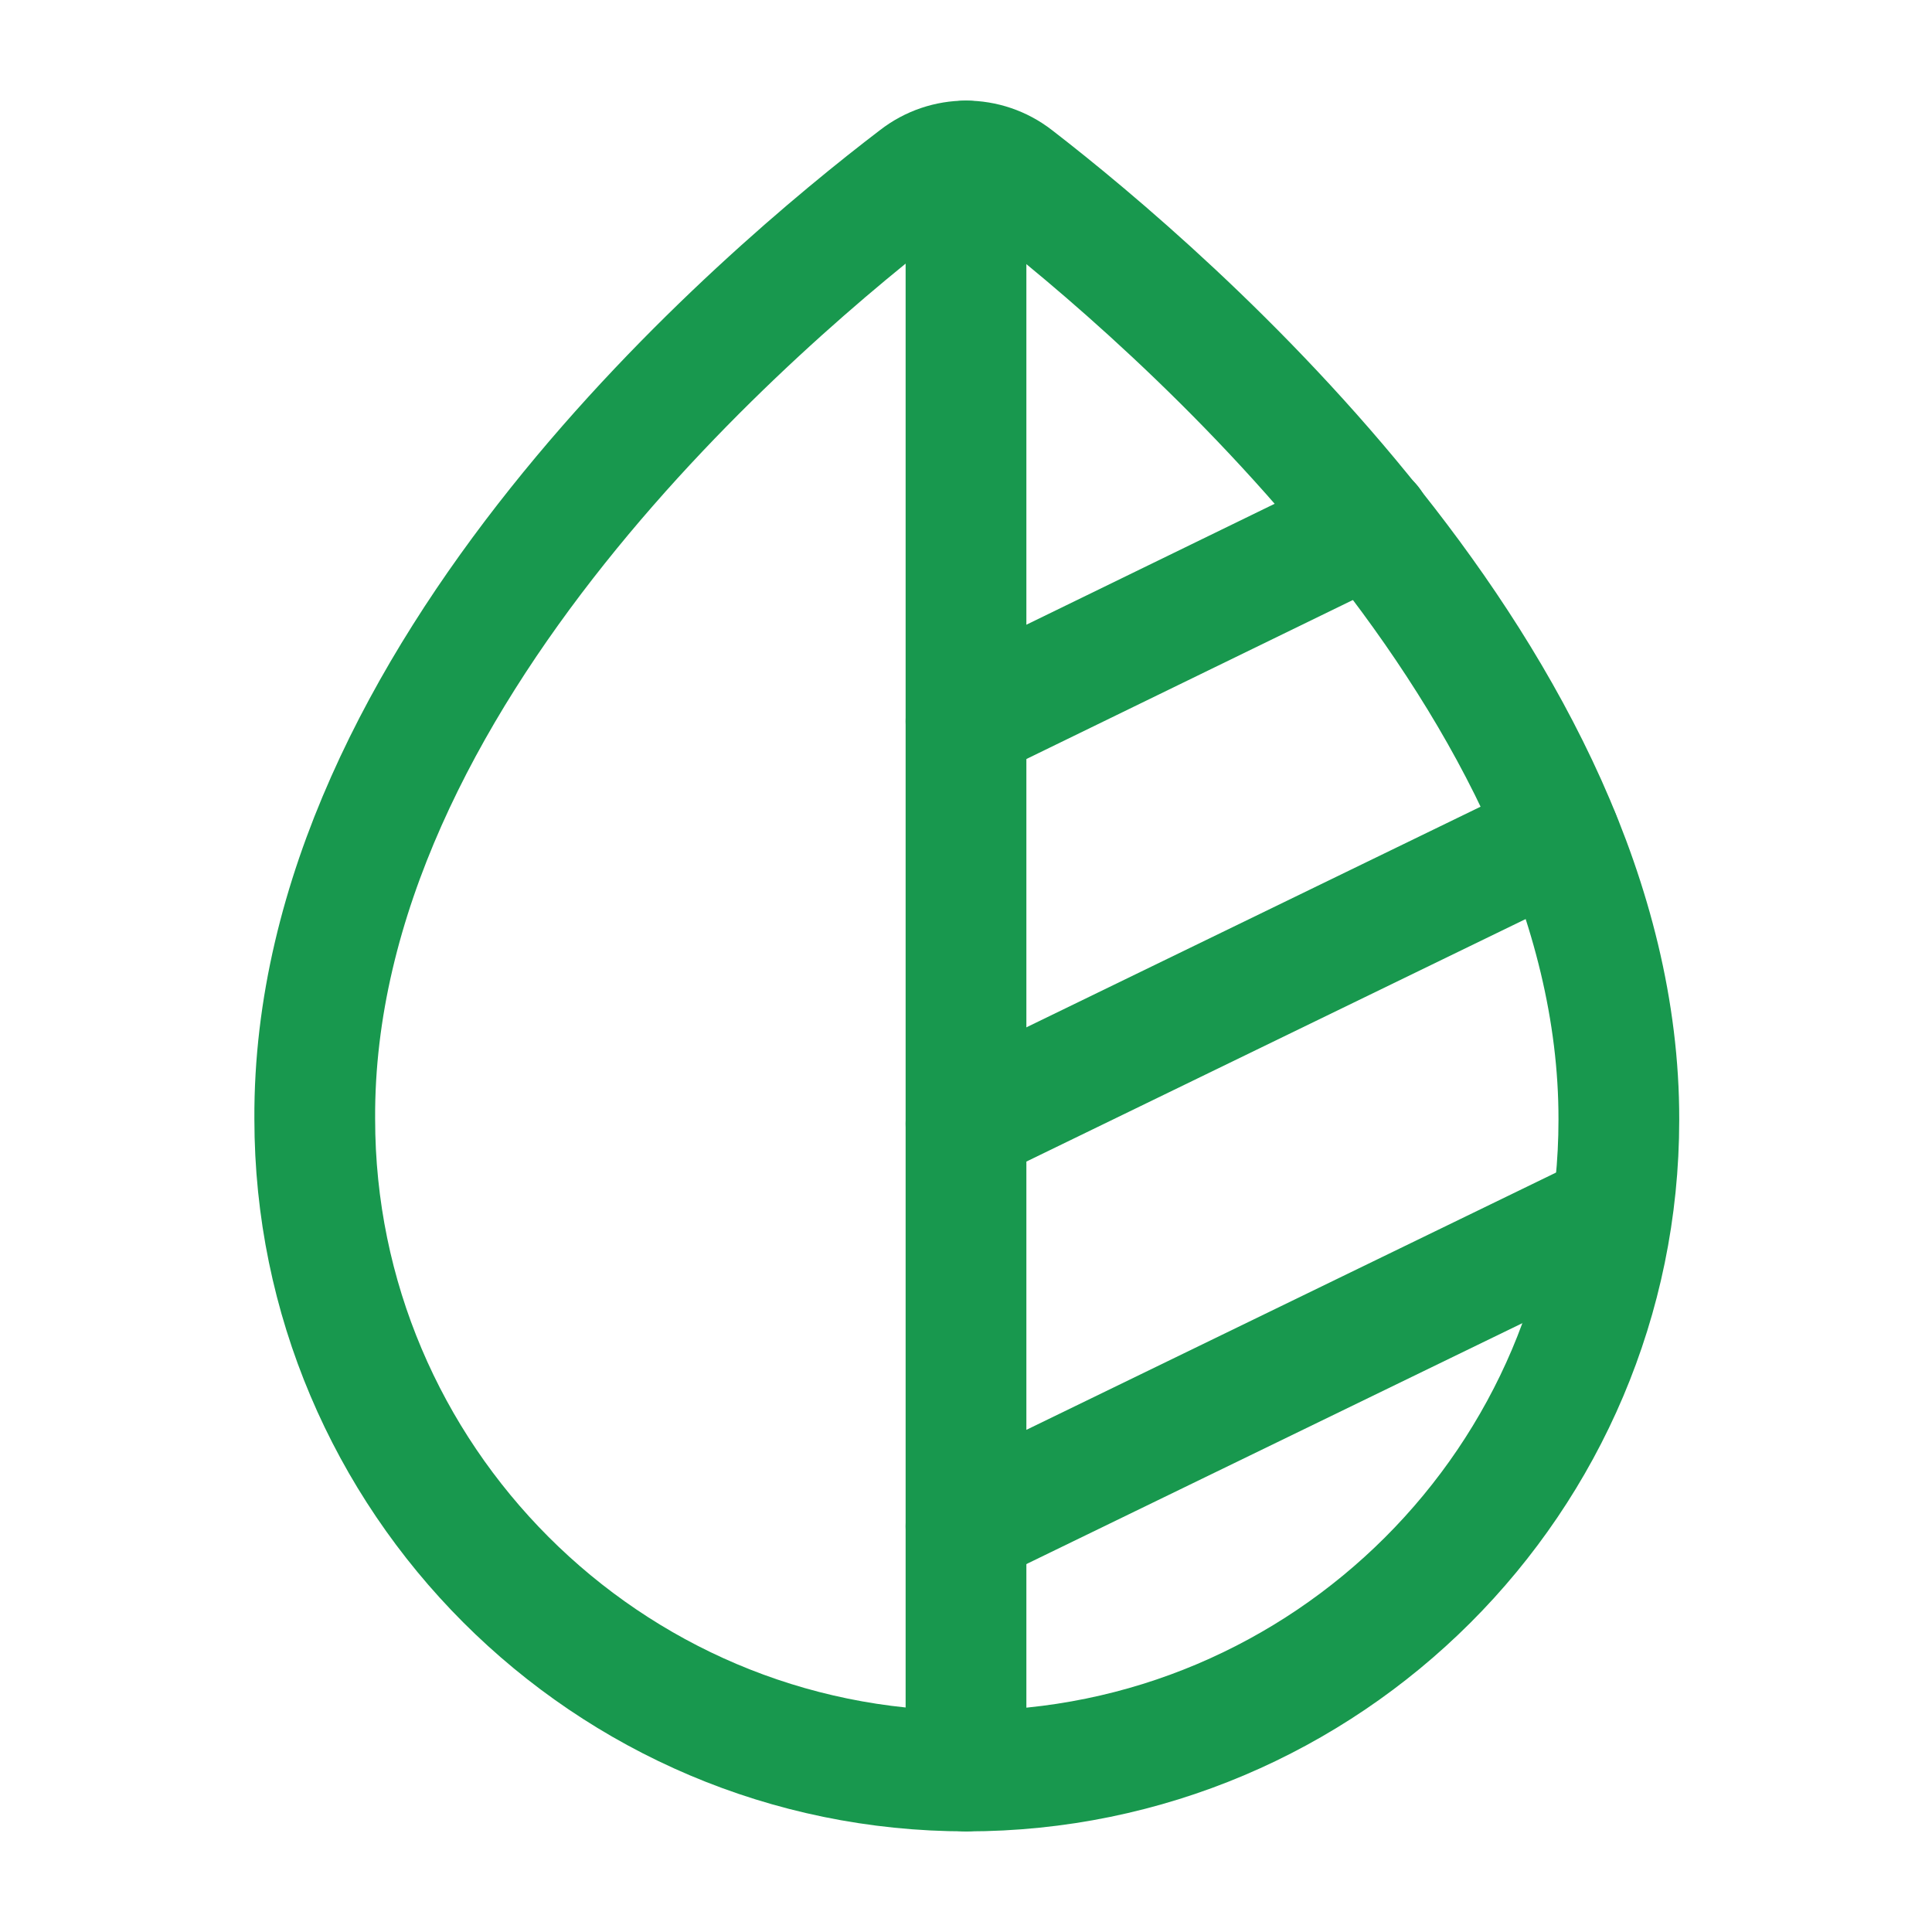 <svg width="24" height="24" viewBox="0 0 24 24" fill="none" xmlns="http://www.w3.org/2000/svg">
  <path d="M12.61 2.21C12.25 1.93 11.75 1.93 11.39 2.21C9.49 3.66 3.88 8.39 3.91 13.9C3.91 18.36 7.54 22 12.01 22C16.48 22 20.11 18.37 20.11 13.91C20.12 8.48 14.5 3.67 12.61 2.21Z" stroke="#18984E" stroke-width="1.5" stroke-miterlimit="10" />
  <path d="M12 2V22" stroke="#18984E" stroke-width="1.5" stroke-linecap="round" stroke-linejoin="round" />
  <path d="M12 18.96L19.7 15.22" stroke="#18984E" stroke-width="1.5" stroke-linecap="round" stroke-linejoin="round" />
  <path d="M12 13.96L19.37 10.38" stroke="#18984E" stroke-width="1.5" stroke-linecap="round" stroke-linejoin="round" />
  <path d="M12 8.96L17.03 6.51" stroke="#18984E" stroke-width="1.5" stroke-linecap="round" stroke-linejoin="round" />
</svg>
